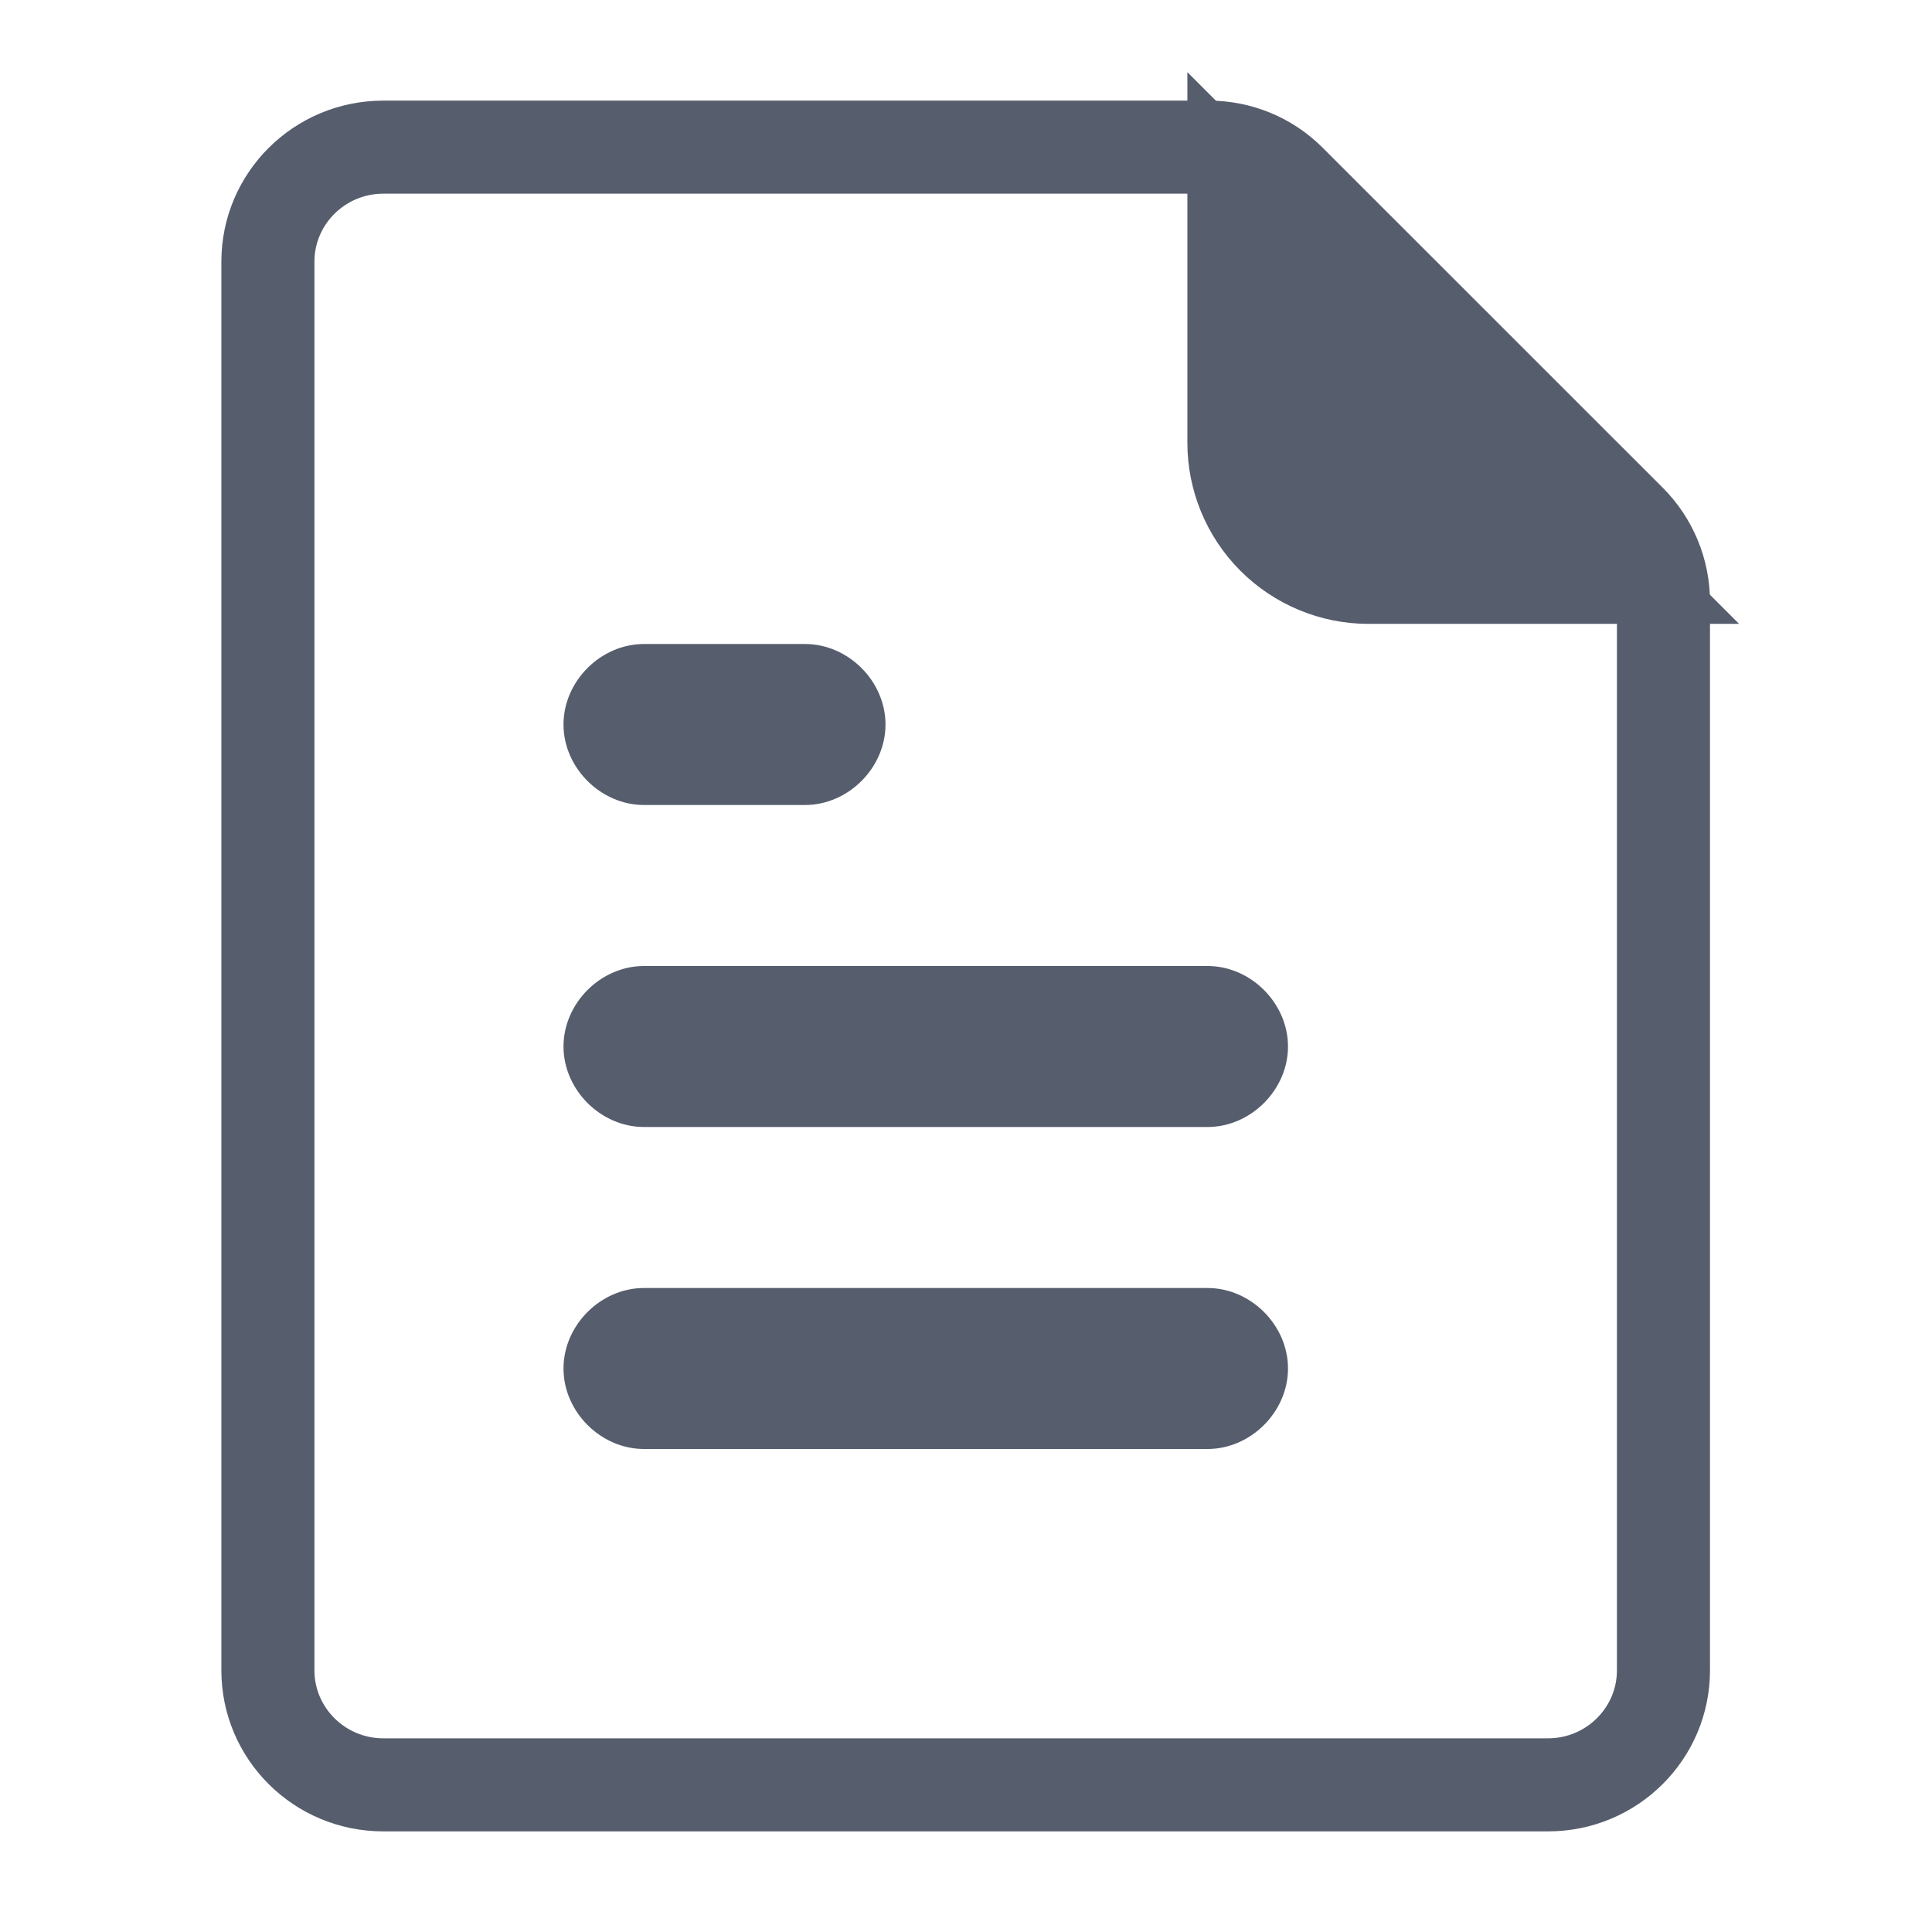 <svg width="24" height="24" viewBox="0 0 24 24" stroke="#565D6DFF" stroke-width=".5px" xmlns="http://www.w3.org/2000/svg">
<path d="M15.017 2.156C15.161 2.156 15.303 2.184 15.436 2.239C15.569 2.294 15.69 2.375 15.791 2.477L20.016 6.701C20.117 6.803 20.198 6.923 20.253 7.056C20.308 7.189 20.336 7.331 20.336 7.475V20.75C20.336 21.353 19.84 21.844 19.231 21.844H4.761C4.152 21.844 3.656 21.353 3.656 20.75V3.25C3.656 2.647 4.152 2.156 4.761 2.156H15.017ZM15.017 1.5H4.761C3.788 1.5 3 2.284 3 3.25V20.75C3 21.716 3.788 22.5 4.761 22.5H19.231C20.204 22.5 20.992 21.716 20.992 20.75V7.475C20.992 7.011 20.808 6.566 20.48 6.237L16.255 2.013C15.927 1.684 15.482 1.5 15.017 1.5Z" fill="#565D6DFF" />
<path d="M15 16.25H8C7.6 16.25 7.25 16.6 7.25 17C7.25 17.4 7.6 17.75 8 17.75H15C15.4 17.75 15.75 17.4 15.75 17C15.75 16.6 15.4 16.25 15 16.25ZM15 12.25H8C7.6 12.25 7.25 12.6 7.25 13C7.25 13.4 7.6 13.75 8 13.75H15C15.4 13.75 15.75 13.4 15.75 13C15.75 12.6 15.4 12.25 15 12.25ZM8 9.75H10C10.4 9.75 10.75 9.4 10.75 9C10.75 8.6 10.4 8.25 10 8.25H8C7.6 8.25 7.25 8.6 7.25 9C7.25 9.4 7.6 9.75 8 9.75Z" fill="#565D6DFF"/>
<path d="M15 1.5V5.5C15 6.03 15.211 6.539 15.586 6.914C15.961 7.289 16.47 7.5 17 7.5H21L15 1.5Z" fill="#565D6DFF"/>
</svg>
